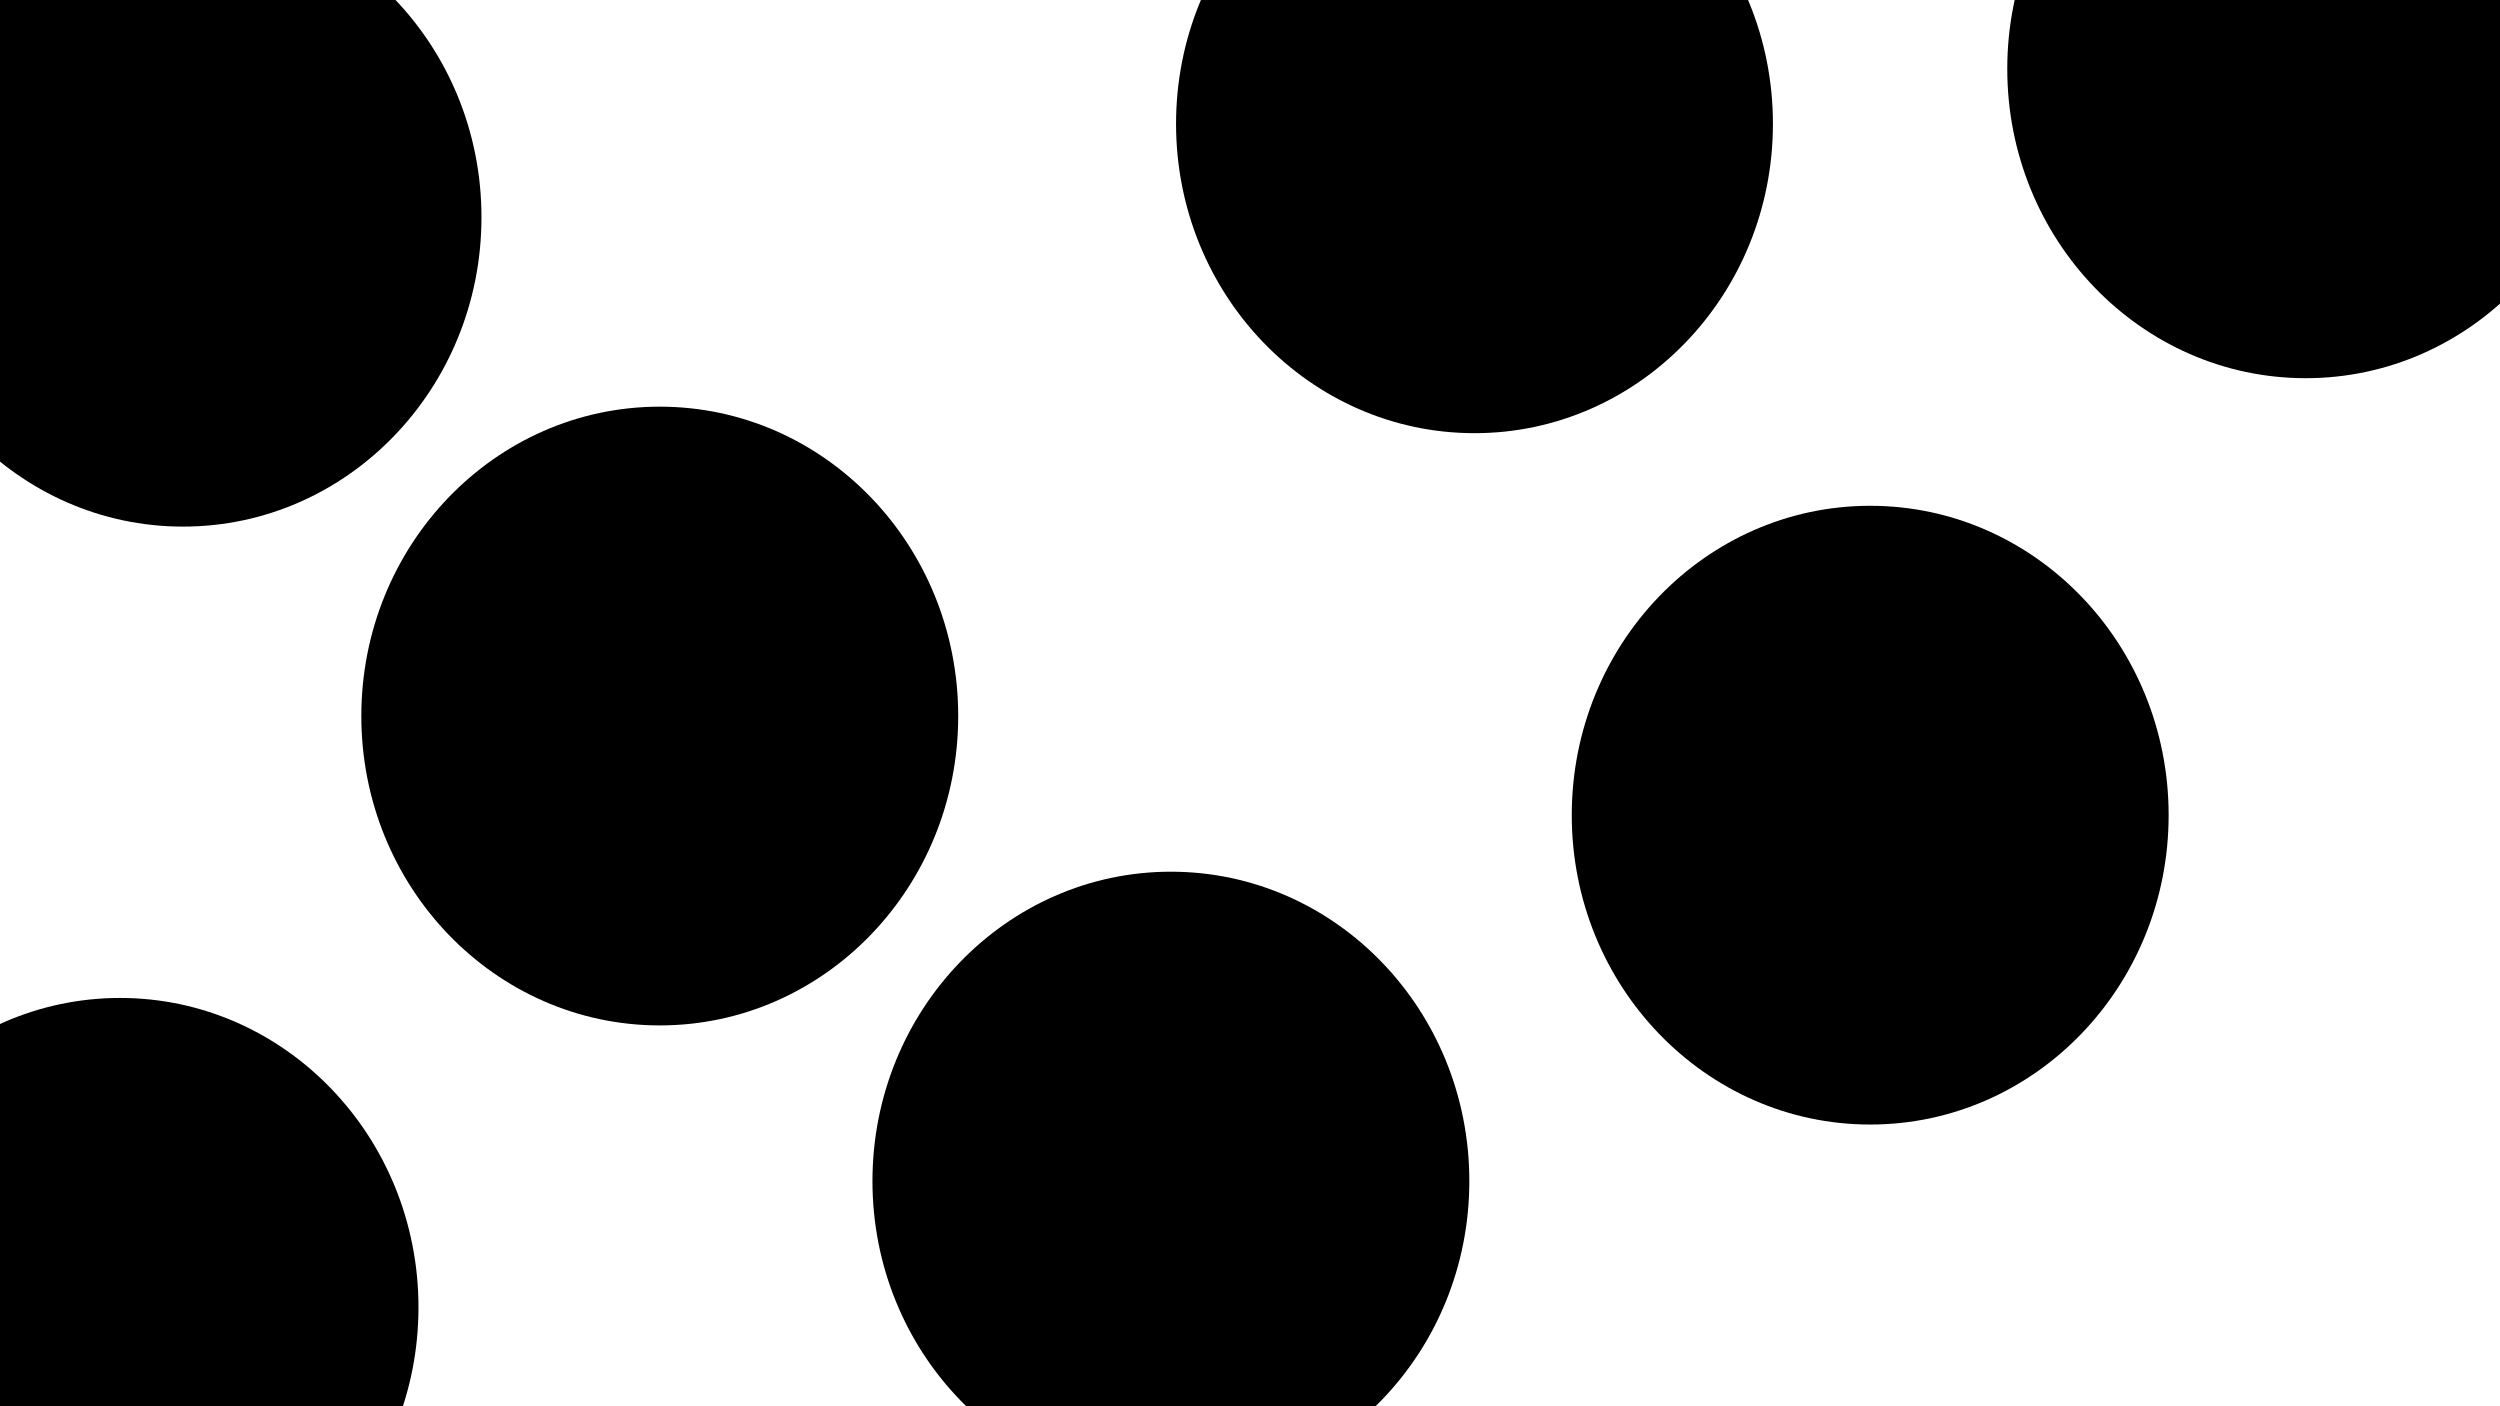 <svg xmlns="http://www.w3.org/2000/svg" viewBox="0 0 800 450"><defs><filter id="prefix__a" x="-100%" y="-100%" width="400%" height="400%" filterUnits="objectBoundingBox" primitiveUnits="userSpaceOnUse" color-interpolation-filters="sRGB"><feGaussianBlur stdDeviation="130" x="0%" y="0%" in="SourceGraphic" result="blur"/></filter></defs><g filter="url(#prefix__a)"><ellipse rx="95.5" ry="99" cx="58.57" cy="69.514" fill="hsla(358, 99%, 67%, 1)"/><ellipse rx="95.5" ry="99" cx="38.413" cy="418.344" fill="hsl(316, 73%, 52%)"/><ellipse rx="95.5" ry="99" cx="942.643" cy="95.126" fill="hsla(259, 44%, 32%, 1)"/><ellipse rx="95.5" ry="99" cx="211.125" cy="229.132" fill="hsla(358, 99%, 67%, 1)"/><ellipse rx="95.5" ry="99" cx="374.688" cy="377.944" fill="hsla(358, 99%, 67%, 1)"/><ellipse rx="95.5" ry="99" cx="737.827" cy="22.023" fill="hsla(259, 100%, 27%, 1)"/><ellipse rx="95.5" ry="99" cx="598.464" cy="260.853" fill="hsla(259, 100%, 36%, 1)"/><ellipse rx="95.5" ry="99" cx="471.837" cy="39.616" fill="hsla(259, 100%, 27%, 1)"/></g></svg>